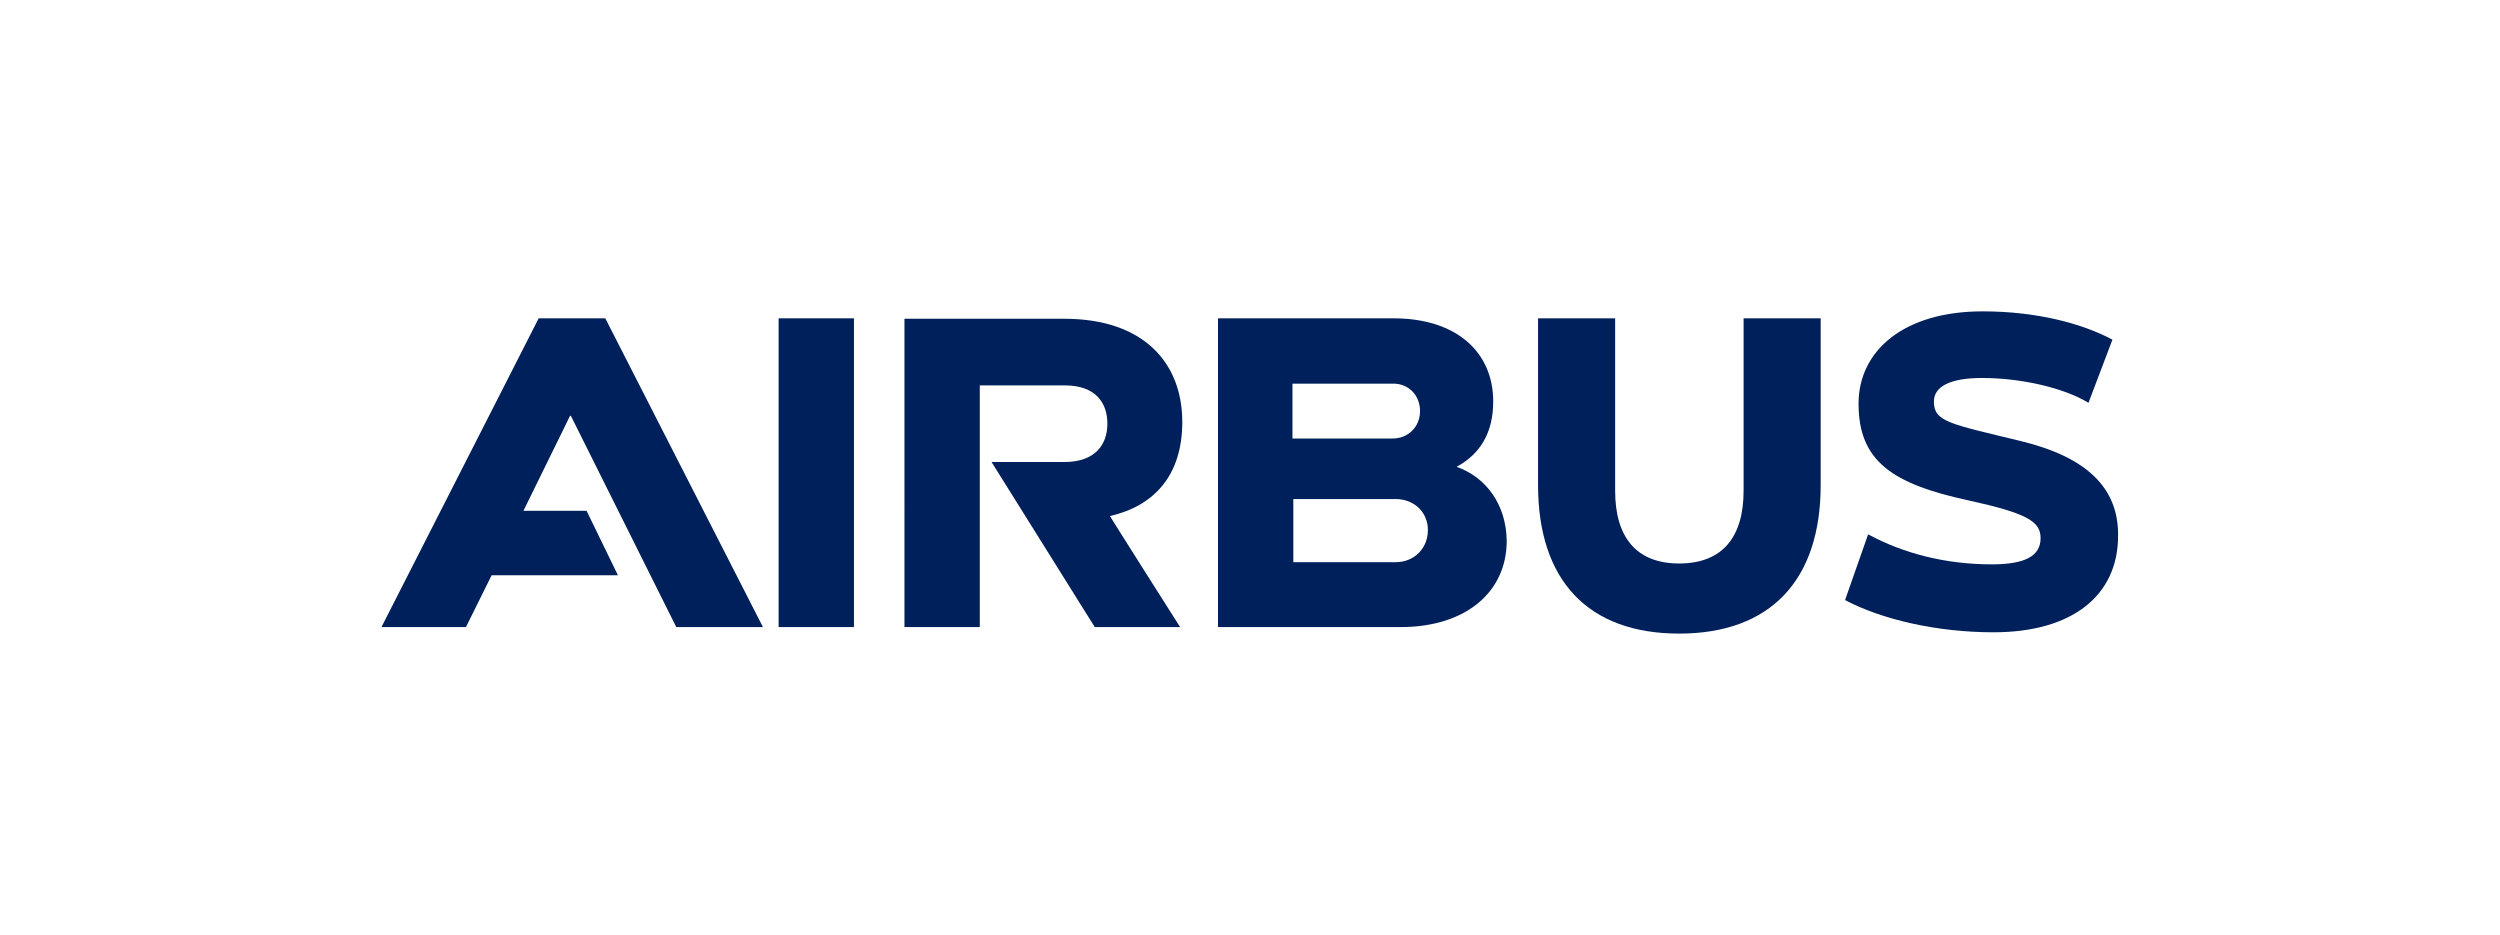 <?xml version="1.0" encoding="utf-8"?>
<svg version="1.1"
	 xmlns="http://www.w3.org/2000/svg" xmlns:xlink="http://www.w3.org/1999/xlink" x="0px" y="0px" viewBox="0 0 574.1 214.8"
	 style="enable-background:new 0 0 574.1 214.8;" xml:space="preserve">
<style type="text/css">
	.st0{fill:#00205B;}
</style>
<g>
	<g>
		<path class="st0" d="M271.5,96.9c0-13.5-8.8-23.7-27.1-23.7h-36.7V144H225V88.5h19.5c7.2,0,9.8,4.1,9.8,8.8s-2.7,8.8-9.9,8.8
			h-16.7l23.7,37.9H271c0,0-16.2-25.5-16.1-25.5C265,116.2,271.5,109.2,271.5,96.9"/>
		<rect x="178.8" y="73.1" class="st0" width="17.3" height="70.9"/>
		<polygon class="st0" points="123.7,73.1 87.6,144 107,144 112.9,132.1 141.9,132.1 134.7,117.3 120.2,117.3 130.9,95.5 
			131.1,95.5 155.3,144 175.2,144 139,73.1 		"/>
		<path class="st0" d="M334.5,107.2c5.5-3,8.4-7.9,8.4-15c0-11.4-8.5-19.1-22.9-19.1h-40.3V144h42c14.7,0,24.3-7.9,24.3-19.8
			C345.9,115.9,341.3,109.6,334.5,107.2 M296.9,88.1H320c3.5,0,6.1,2.7,6.1,6.3s-2.7,6.3-6.3,6.3h-23V88.1L296.9,88.1L296.9,88.1z
			 M320.5,129.1h-23.5v-14.5h23.5c4.2,0,7.4,3,7.4,7.1C327.9,126,324.7,129.1,320.5,129.1"/>
		<path class="st0" d="M400.4,112.7c0,10.8-5,16.7-14.8,16.7s-14.7-6-14.7-16.7V73.1h-17.7v38.3c0,21.9,11.5,34.1,32.4,34.1
			s32.5-12.2,32.5-34.1V73.1h-17.7V112.7L400.4,112.7z"/>
		<path class="st0" d="M464.1,101.3c-16.4-4-20-4.4-20-9.1c0-3.6,4.1-5.4,11-5.4c9.2,0,18.9,2.3,24.5,5.7l5.5-14.5
			c-7.1-3.8-17.6-6.5-29.8-6.5c-18.2,0-28.5,9.1-28.5,21.2c0,13.1,7.6,18.4,25.2,22.2c13.7,3,16.6,4.9,16.6,8.7c0,4.2-3.8,6-11.2,6
			c-10.8,0-20.5-2.6-28.4-6.9l-5.3,15.1c8.5,4.5,21.2,7.4,34.1,7.4c17.9,0,28.6-8.3,28.6-22.2C486.5,112.1,479.3,105,464.1,101.3"/>
	</g>
</g>
</svg>
